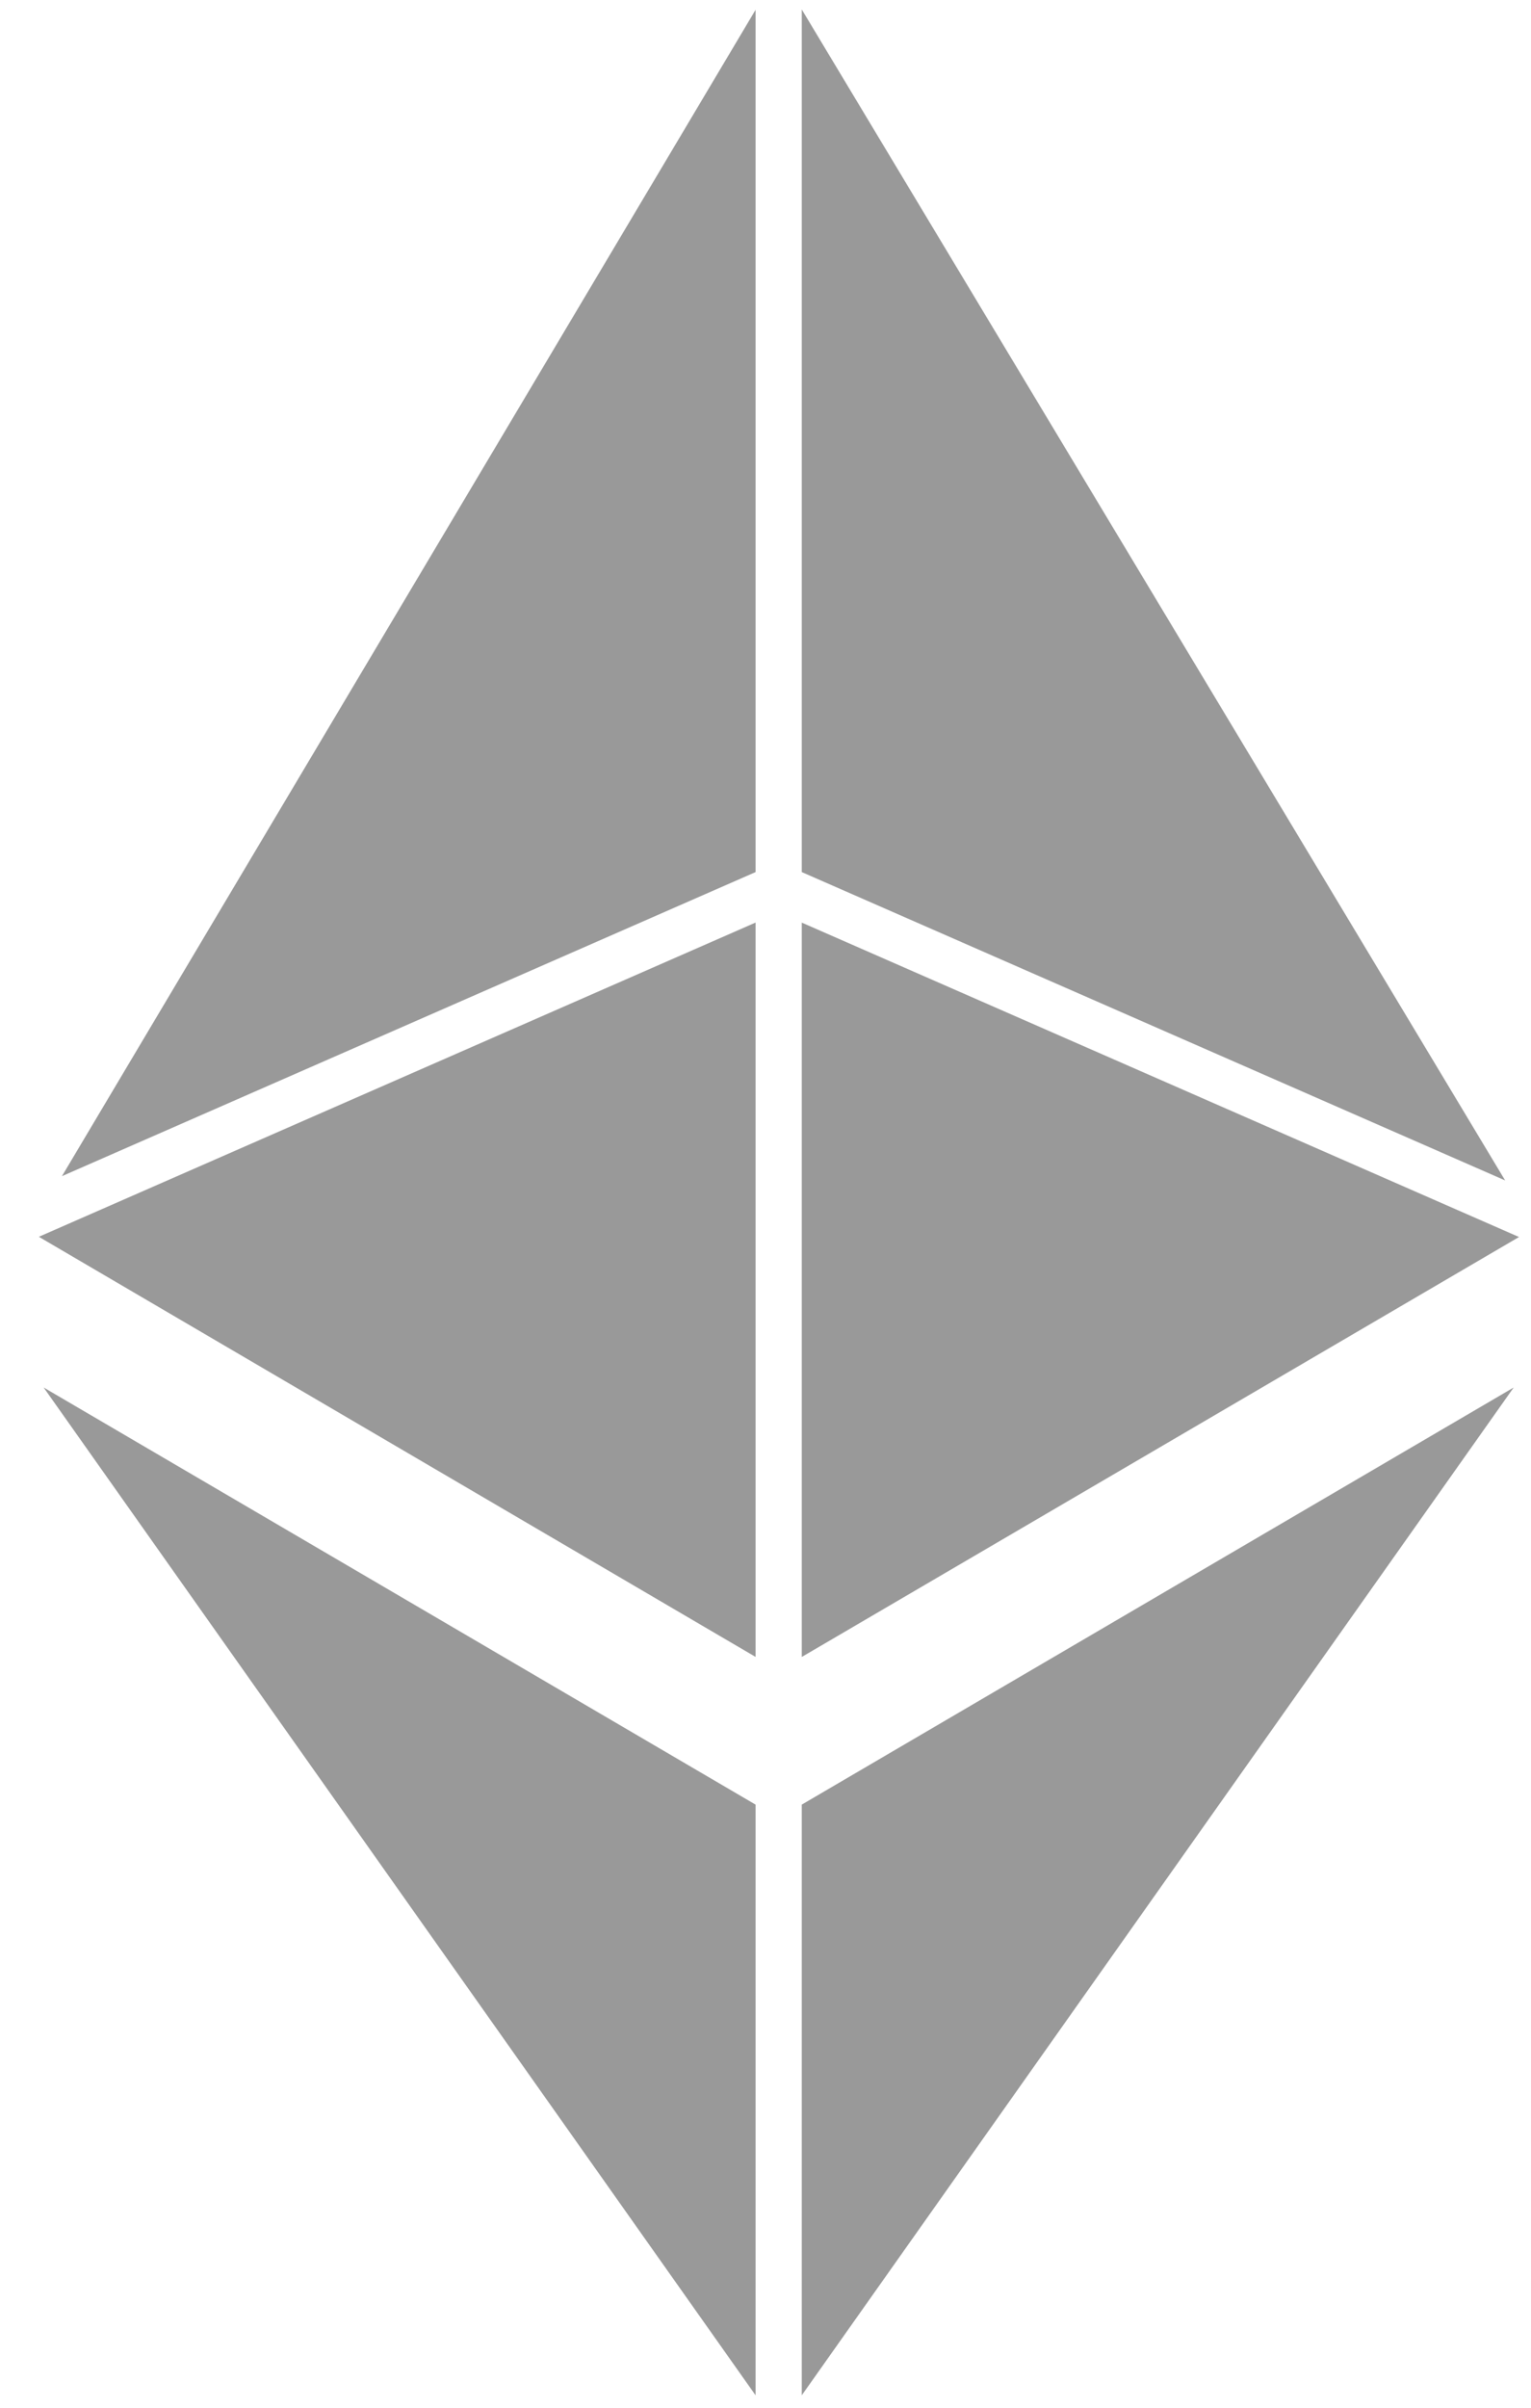 <?xml version="1.0" encoding="UTF-8" standalone="no"?>
<svg width="35px" height="55px" viewBox="0 0 35 55" version="1.1" xmlns="http://www.w3.org/2000/svg" xmlns:xlink="http://www.w3.org/1999/xlink">
    <!-- Generator: Sketch 46 (44423) - http://www.bohemiancoding.com/sketch -->
    <title>Icon/Cryptocurrency/Bitcoin</title>
    <desc>Created with Sketch.</desc>
    <defs></defs>
    <g id="Cryptab" stroke="none" stroke-width="1" fill="none" fill-rule="evenodd">
        <g id="Cryptab-Desktop-Copy" transform="translate(-426, -341)" fill="#999999">
            <g id="Content" transform="translate(299, 145)">
                <g id="Ranking-02" transform="translate(0, 157)">
                    <g id="Group" transform="translate(115, 36)">
                        <g id="Icon/Crpytocurrency/ETH2">
                            <g id="ETH" transform="translate(12, 3)">
                                <polygon id="Path" points="17.273 54.716 0.998 31.695 17.273 41.223"></polygon>
                                <polygon id="Path" points="17.273 37.849 0.888 28.252 17.273 21.074"></polygon>
                                <polygon id="Path" points="17.273 19.921 1.416 26.867 17.273 0.224"></polygon>
                                <polygon id="Path" points="18.329 0.216 34.409 26.965 18.329 19.921 18.329 0.216"></polygon>
                                <polygon id="Path" points="18.329 54.716 18.329 41.223 34.604 31.695 18.329 54.716"></polygon>
                                <polygon id="Path" points="18.329 37.85 18.329 21.075 34.726 28.257 18.329 37.85"></polygon>
                            </g>
                        </g>
                    </g>
                </g>
            </g>
        </g>
    </g>
</svg>